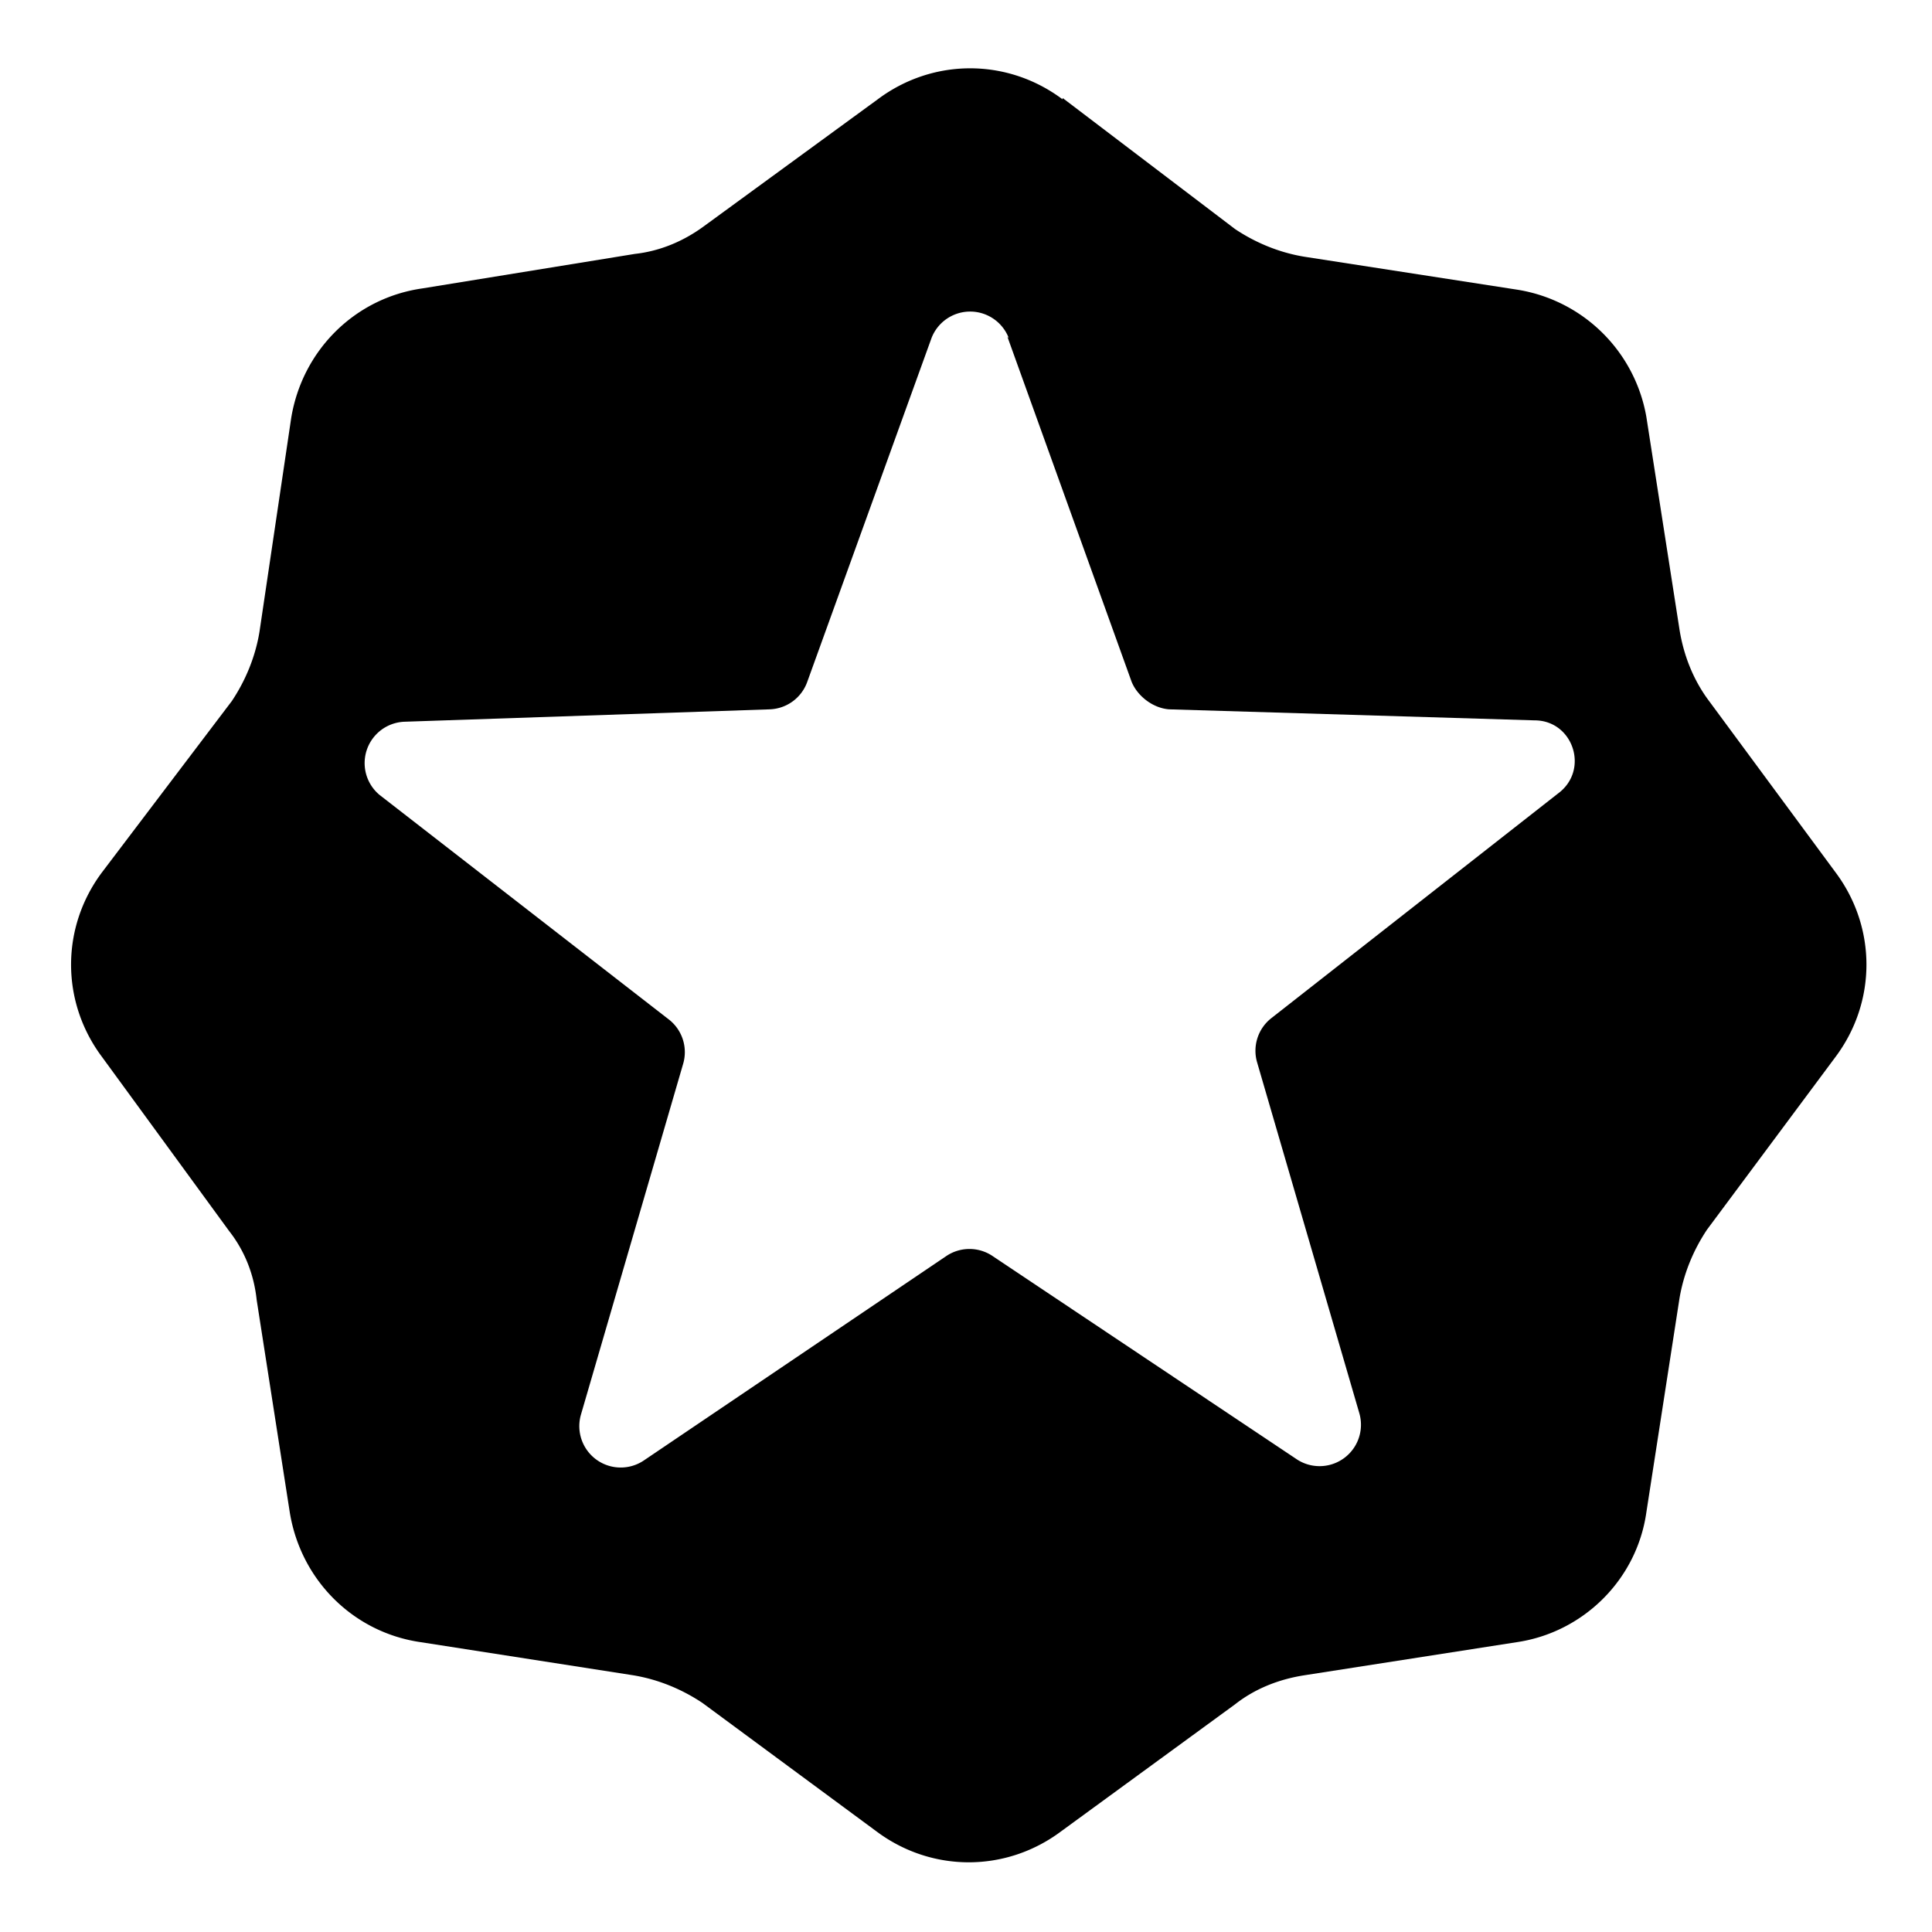 <svg aria-hidden="true" class="svg-icon iconStarVerifiedSm" width="14" height="14" viewBox="0 0 14 14"><path d="M7.7.72c-.4-.3-.94-.3-1.34 0l-1.26.92c-.15.11-.32.18-.5.2l-1.54.25c-.49.07-.87.45-.95.94l-.23 1.55c-.03.18-.1.35-.2.5L.74 6.32c-.3.4-.3.94 0 1.34l.92 1.26c.11.14.18.31.2.5l.24 1.54c.08.49.46.87.95.94l1.54.24c.18.03.35.1.5.2l1.26.93c.4.3.94.3 1.34 0l1.26-.92c.14-.11.31-.18.5-.21l1.54-.24c.48-.07.87-.45.94-.94l.24-1.55c.03-.18.1-.35.2-.5l.93-1.25c.3-.4.3-.94 0-1.34l-.93-1.26c-.1-.14-.17-.31-.2-.5l-.24-1.54A1.13 1.13 0 0 0 11 2.1l-1.55-.24c-.18-.03-.35-.1-.5-.2L7.7.71Zm-.4 1.72.9 2.5c.04.1.15.19.27.2l2.65.08c.28 0 .4.36.17.53L9.21 7.38a.3.3 0 0 0-.1.32l.74 2.54a.3.3 0 0 1-.46.33L7.19 9.1a.3.3 0 0 0-.33 0l-2.19 1.48a.3.3 0 0 1-.46-.33l.74-2.54a.3.3 0 0 0-.1-.32l-2.1-1.63a.3.3 0 0 1 .18-.53l2.65-.09a.3.3 0 0 0 .27-.2l.9-2.49a.3.3 0 0 1 .56 0Z"/></svg>